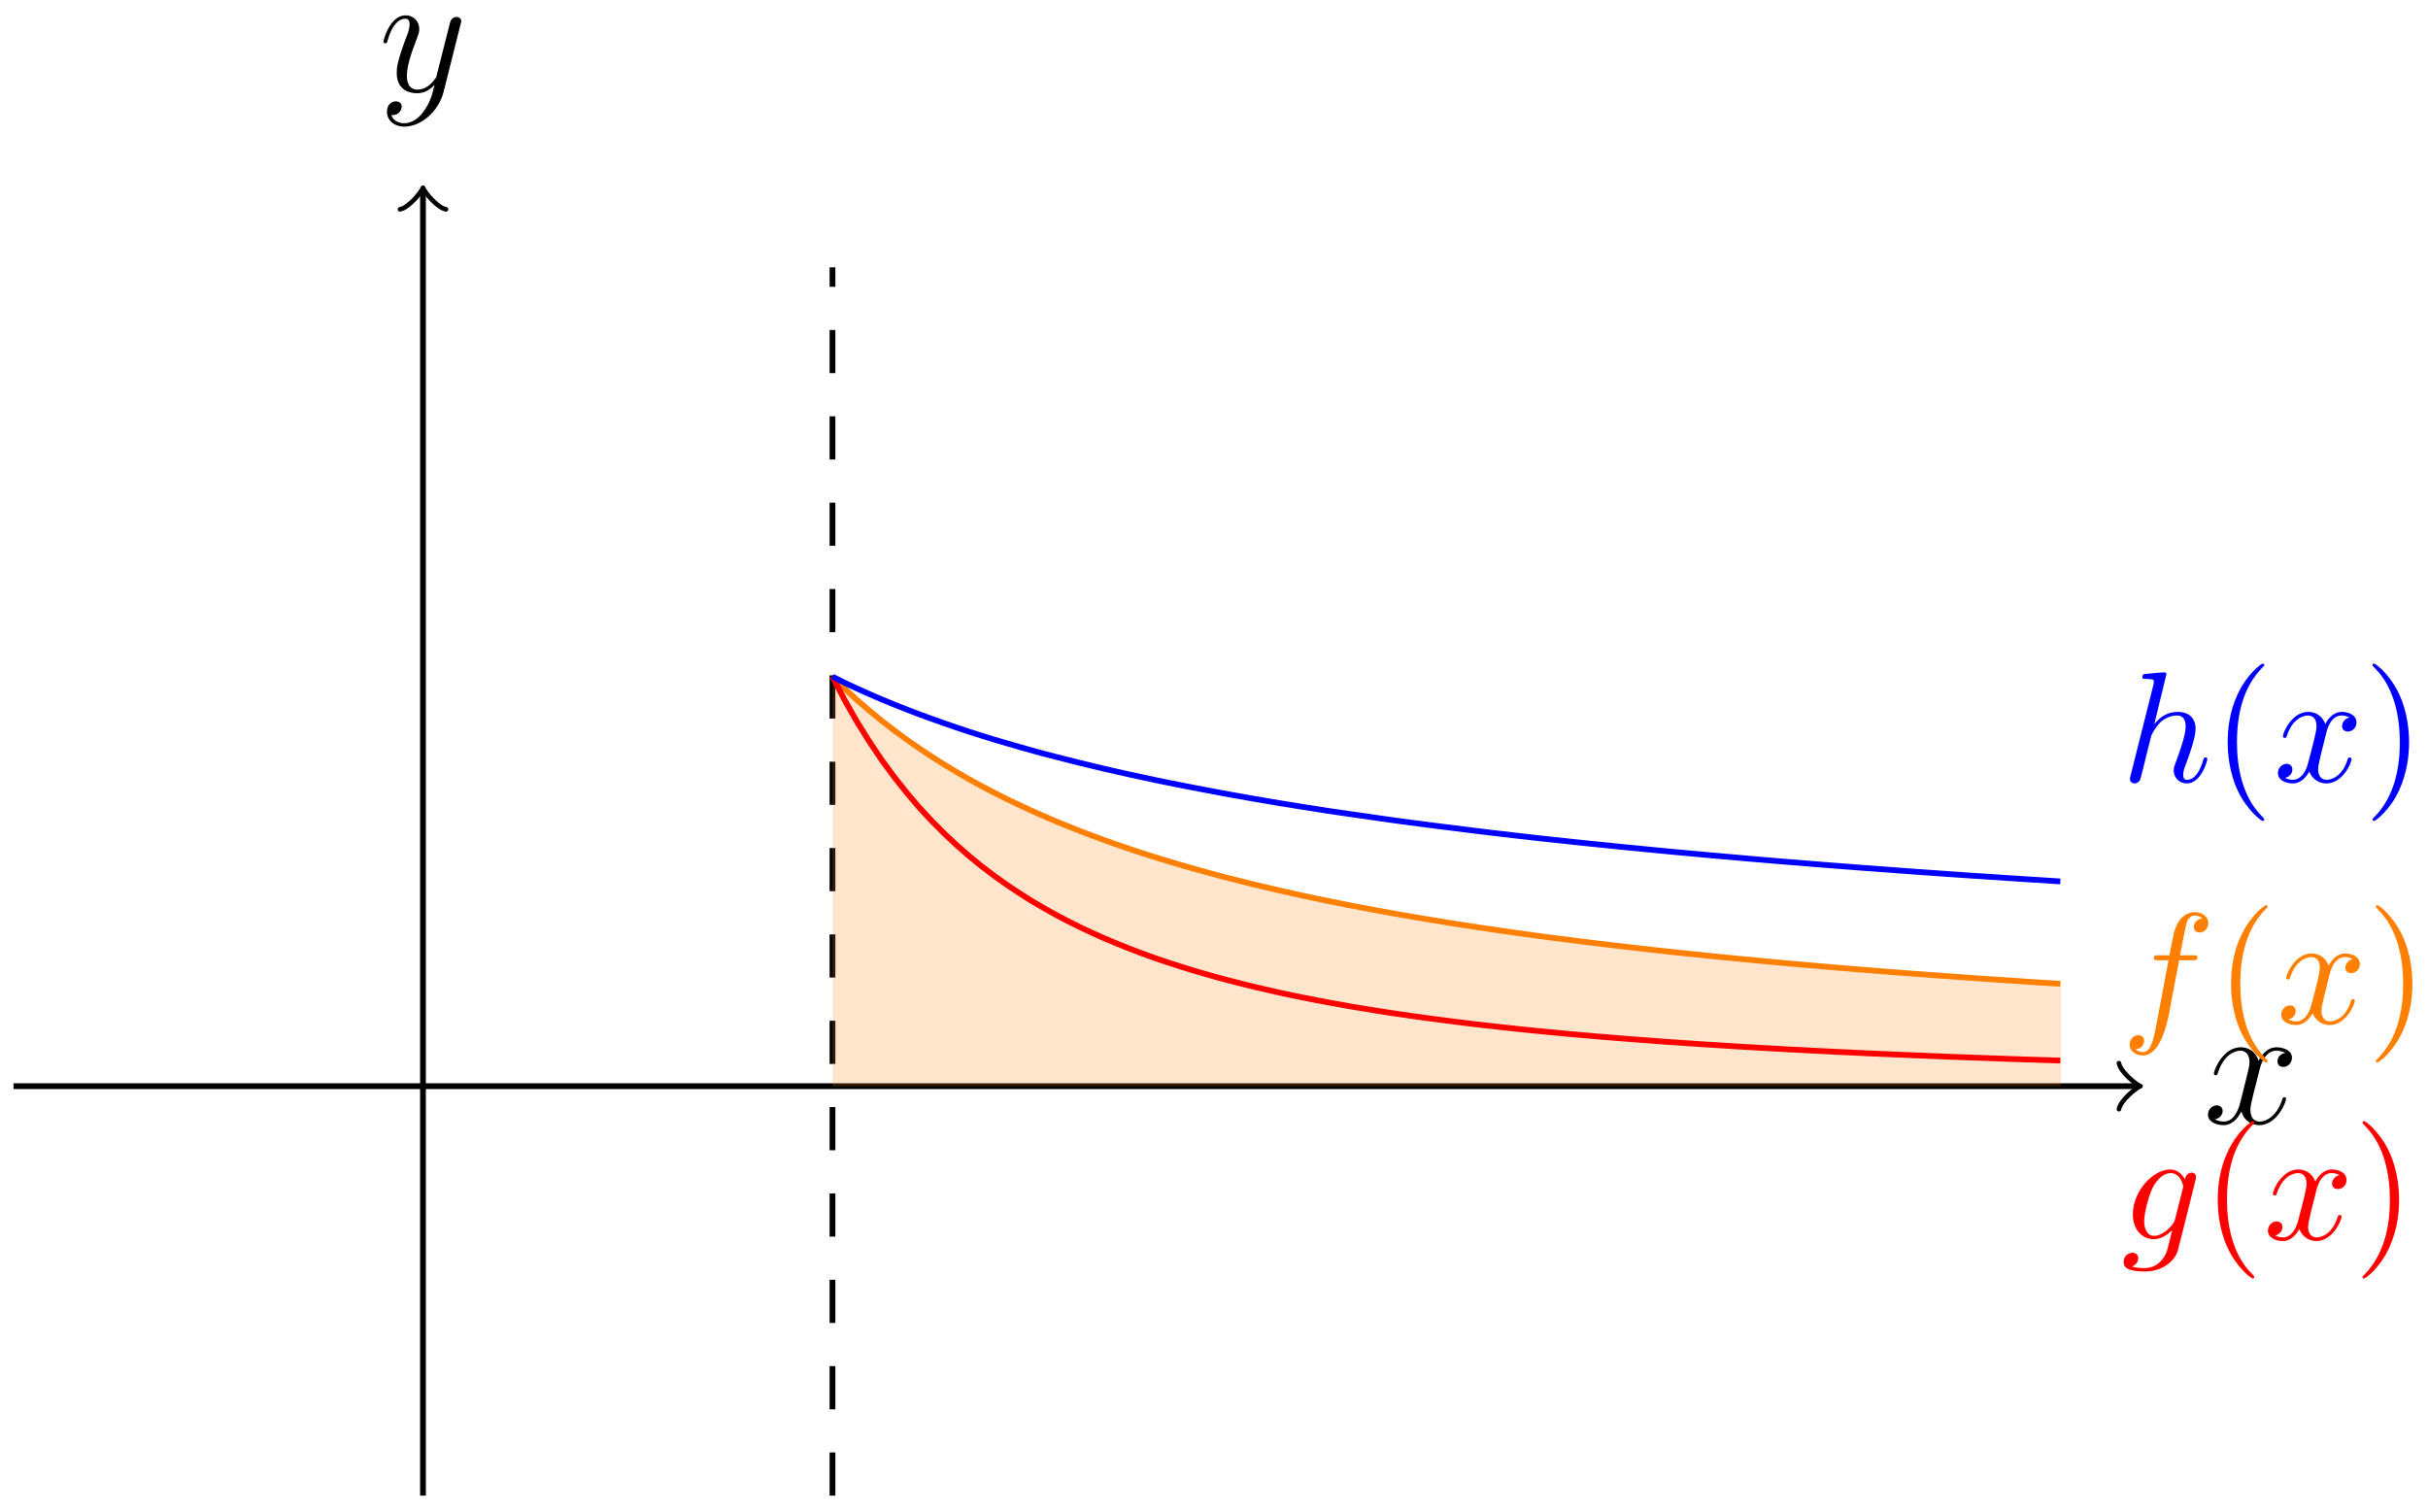 <?xml version="1.0" encoding="UTF-8"?>
<svg xmlns="http://www.w3.org/2000/svg" xmlns:xlink="http://www.w3.org/1999/xlink" width="168.08pt" height="104.658pt" viewBox="0 0 168.08 104.658" version="1.1">
<defs>
<g>
<symbol overflow="visible" id="glyph0-0">
<path style="stroke:none;" d=""/>
</symbol>
<symbol overflow="visible" id="glyph0-1">
<path style="stroke:none;" d="M 5.672 -4.875 C 5.281 -4.812 5.141 -4.516 5.141 -4.297 C 5.141 -4 5.359 -3.906 5.531 -3.906 C 5.891 -3.906 6.141 -4.219 6.141 -4.547 C 6.141 -5.047 5.562 -5.266 5.062 -5.266 C 4.344 -5.266 3.938 -4.547 3.828 -4.328 C 3.547 -5.219 2.812 -5.266 2.594 -5.266 C 1.375 -5.266 0.734 -3.703 0.734 -3.438 C 0.734 -3.391 0.781 -3.328 0.859 -3.328 C 0.953 -3.328 0.984 -3.406 1 -3.453 C 1.406 -4.781 2.219 -5.031 2.562 -5.031 C 3.094 -5.031 3.203 -4.531 3.203 -4.25 C 3.203 -3.984 3.125 -3.703 2.984 -3.125 L 2.578 -1.5 C 2.406 -0.781 2.062 -0.125 1.422 -0.125 C 1.359 -0.125 1.062 -0.125 0.812 -0.281 C 1.25 -0.359 1.344 -0.719 1.344 -0.859 C 1.344 -1.094 1.156 -1.25 0.938 -1.25 C 0.641 -1.25 0.328 -0.984 0.328 -0.609 C 0.328 -0.109 0.891 0.125 1.406 0.125 C 1.984 0.125 2.391 -0.328 2.641 -0.828 C 2.828 -0.125 3.438 0.125 3.875 0.125 C 5.094 0.125 5.734 -1.453 5.734 -1.703 C 5.734 -1.766 5.688 -1.812 5.625 -1.812 C 5.516 -1.812 5.5 -1.75 5.469 -1.656 C 5.141 -0.609 4.453 -0.125 3.906 -0.125 C 3.484 -0.125 3.266 -0.438 3.266 -0.922 C 3.266 -1.188 3.312 -1.375 3.5 -2.156 L 3.922 -3.797 C 4.094 -4.5 4.5 -5.031 5.062 -5.031 C 5.078 -5.031 5.422 -5.031 5.672 -4.875 Z M 5.672 -4.875 "/>
</symbol>
<symbol overflow="visible" id="glyph0-2">
<path style="stroke:none;" d="M 3.141 1.344 C 2.828 1.797 2.359 2.203 1.766 2.203 C 1.625 2.203 1.047 2.172 0.875 1.625 C 0.906 1.641 0.969 1.641 0.984 1.641 C 1.344 1.641 1.594 1.328 1.594 1.047 C 1.594 0.781 1.359 0.688 1.188 0.688 C 0.984 0.688 0.578 0.828 0.578 1.406 C 0.578 2.016 1.094 2.438 1.766 2.438 C 2.969 2.438 4.172 1.344 4.5 0.016 L 5.672 -4.656 C 5.688 -4.703 5.719 -4.781 5.719 -4.859 C 5.719 -5.031 5.562 -5.156 5.391 -5.156 C 5.281 -5.156 5.031 -5.109 4.938 -4.75 L 4.047 -1.234 C 4 -1.016 4 -0.984 3.891 -0.859 C 3.656 -0.531 3.266 -0.125 2.688 -0.125 C 2.016 -0.125 1.953 -0.781 1.953 -1.094 C 1.953 -1.781 2.281 -2.703 2.609 -3.562 C 2.734 -3.906 2.812 -4.078 2.812 -4.312 C 2.812 -4.812 2.453 -5.266 1.859 -5.266 C 0.766 -5.266 0.328 -3.531 0.328 -3.438 C 0.328 -3.391 0.375 -3.328 0.453 -3.328 C 0.562 -3.328 0.578 -3.375 0.625 -3.547 C 0.906 -4.547 1.359 -5.031 1.828 -5.031 C 1.938 -5.031 2.141 -5.031 2.141 -4.641 C 2.141 -4.328 2.016 -3.984 1.828 -3.531 C 1.25 -1.953 1.25 -1.562 1.25 -1.281 C 1.25 -0.141 2.062 0.125 2.656 0.125 C 3 0.125 3.438 0.016 3.844 -0.438 L 3.859 -0.422 C 3.688 0.281 3.562 0.75 3.141 1.344 Z M 3.141 1.344 "/>
</symbol>
<symbol overflow="visible" id="glyph1-0">
<path style="stroke:none;" d=""/>
</symbol>
<symbol overflow="visible" id="glyph1-1">
<path style="stroke:none;" d="M 4 -4.359 L 4.938 -4.359 C 5.156 -4.359 5.266 -4.359 5.266 -4.578 C 5.266 -4.703 5.156 -4.703 4.969 -4.703 L 4.062 -4.703 L 4.297 -5.938 C 4.344 -6.172 4.5 -6.953 4.562 -7.078 C 4.656 -7.281 4.844 -7.453 5.078 -7.453 C 5.109 -7.453 5.406 -7.453 5.609 -7.25 C 5.125 -7.203 5.016 -6.828 5.016 -6.656 C 5.016 -6.406 5.219 -6.281 5.422 -6.281 C 5.703 -6.281 6.016 -6.516 6.016 -6.938 C 6.016 -7.438 5.516 -7.688 5.078 -7.688 C 4.703 -7.688 4.016 -7.5 3.688 -6.406 C 3.625 -6.188 3.594 -6.078 3.328 -4.703 L 2.578 -4.703 C 2.359 -4.703 2.25 -4.703 2.25 -4.5 C 2.25 -4.359 2.344 -4.359 2.547 -4.359 L 3.266 -4.359 L 2.453 -0.047 C 2.25 1 2.078 2 1.5 2 C 1.469 2 1.188 2 0.984 1.797 C 1.484 1.766 1.578 1.375 1.578 1.203 C 1.578 0.953 1.391 0.828 1.172 0.828 C 0.891 0.828 0.578 1.062 0.578 1.484 C 0.578 1.969 1.062 2.234 1.5 2.234 C 2.109 2.234 2.547 1.594 2.734 1.172 C 3.094 0.484 3.344 -0.828 3.344 -0.906 Z M 4 -4.359 "/>
</symbol>
<symbol overflow="visible" id="glyph1-2">
<path style="stroke:none;" d="M 3.641 -3.297 C 3.703 -3.578 3.953 -4.578 4.719 -4.578 C 4.781 -4.578 5.031 -4.578 5.266 -4.438 C 4.969 -4.391 4.75 -4.109 4.75 -3.844 C 4.75 -3.672 4.859 -3.469 5.156 -3.469 C 5.406 -3.469 5.75 -3.672 5.75 -4.094 C 5.75 -4.672 5.109 -4.828 4.734 -4.828 C 4.094 -4.828 3.719 -4.25 3.594 -3.984 C 3.312 -4.719 2.719 -4.828 2.406 -4.828 C 1.281 -4.828 0.656 -3.406 0.656 -3.141 C 0.656 -3.031 0.766 -3.031 0.781 -3.031 C 0.875 -3.031 0.906 -3.047 0.922 -3.156 C 1.297 -4.312 2.016 -4.578 2.391 -4.578 C 2.594 -4.578 2.984 -4.484 2.984 -3.844 C 2.984 -3.516 2.797 -2.781 2.391 -1.25 C 2.219 -0.578 1.828 -0.125 1.359 -0.125 C 1.281 -0.125 1.031 -0.125 0.812 -0.266 C 1.078 -0.312 1.312 -0.547 1.312 -0.844 C 1.312 -1.141 1.078 -1.234 0.922 -1.234 C 0.594 -1.234 0.312 -0.953 0.312 -0.594 C 0.312 -0.094 0.859 0.125 1.344 0.125 C 2.062 0.125 2.453 -0.641 2.484 -0.703 C 2.625 -0.312 3.016 0.125 3.672 0.125 C 4.781 0.125 5.406 -1.281 5.406 -1.562 C 5.406 -1.672 5.312 -1.672 5.281 -1.672 C 5.188 -1.672 5.156 -1.625 5.141 -1.547 C 4.781 -0.375 4.031 -0.125 3.688 -0.125 C 3.266 -0.125 3.094 -0.469 3.094 -0.844 C 3.094 -1.078 3.156 -1.312 3.266 -1.797 Z M 3.641 -3.297 "/>
</symbol>
<symbol overflow="visible" id="glyph1-3">
<path style="stroke:none;" d="M 5.141 -4.109 C 5.141 -4.172 5.172 -4.234 5.172 -4.312 C 5.172 -4.5 5.031 -4.609 4.859 -4.609 C 4.75 -4.609 4.453 -4.531 4.406 -4.141 C 4.203 -4.531 3.828 -4.828 3.391 -4.828 C 2.156 -4.828 0.797 -3.297 0.797 -1.719 C 0.797 -0.641 1.469 0 2.25 0 C 2.891 0 3.406 -0.516 3.516 -0.625 C 3.297 0.344 3.156 0.797 3.156 0.812 C 3.125 0.922 2.75 2 1.594 2 C 1.391 2 1.031 1.984 0.719 1.891 C 1.047 1.781 1.172 1.5 1.172 1.312 C 1.172 1.141 1.047 0.938 0.75 0.938 C 0.516 0.938 0.156 1.141 0.156 1.578 C 0.156 2.016 0.562 2.234 1.609 2.234 C 2.984 2.234 3.766 1.391 3.922 0.734 Z M 3.719 -1.391 C 3.656 -1.109 3.406 -0.844 3.156 -0.625 C 2.938 -0.438 2.594 -0.234 2.281 -0.234 C 1.734 -0.234 1.578 -0.812 1.578 -1.25 C 1.578 -1.766 1.891 -3.047 2.188 -3.609 C 2.469 -4.141 2.938 -4.578 3.406 -4.578 C 4.125 -4.578 4.281 -3.703 4.281 -3.641 C 4.281 -3.594 4.25 -3.516 4.25 -3.484 Z M 3.719 -1.391 "/>
</symbol>
<symbol overflow="visible" id="glyph1-4">
<path style="stroke:none;" d="M 3.125 -7.453 C 3.125 -7.453 3.125 -7.562 2.984 -7.562 C 2.734 -7.562 1.938 -7.484 1.656 -7.453 C 1.578 -7.453 1.453 -7.438 1.453 -7.234 C 1.453 -7.109 1.547 -7.109 1.719 -7.109 C 2.234 -7.109 2.25 -7.031 2.25 -6.922 L 2.219 -6.703 L 0.641 -0.422 C 0.594 -0.266 0.594 -0.25 0.594 -0.188 C 0.594 0.062 0.812 0.125 0.922 0.125 C 1.094 0.125 1.266 -0.016 1.312 -0.156 L 1.531 -1 L 1.766 -1.969 C 1.828 -2.219 1.891 -2.453 1.953 -2.703 C 1.969 -2.766 2.062 -3.125 2.078 -3.203 C 2.109 -3.297 2.438 -3.906 2.812 -4.203 C 3.047 -4.375 3.391 -4.578 3.859 -4.578 C 4.328 -4.578 4.453 -4.203 4.453 -3.812 C 4.453 -3.234 4.031 -2.047 3.781 -1.375 C 3.688 -1.125 3.625 -1 3.625 -0.781 C 3.625 -0.266 4.016 0.125 4.531 0.125 C 5.547 0.125 5.953 -1.469 5.953 -1.562 C 5.953 -1.672 5.859 -1.672 5.828 -1.672 C 5.719 -1.672 5.719 -1.641 5.656 -1.469 C 5.5 -0.891 5.141 -0.125 4.547 -0.125 C 4.359 -0.125 4.281 -0.234 4.281 -0.484 C 4.281 -0.75 4.391 -1.016 4.484 -1.25 C 4.656 -1.719 5.141 -3.016 5.141 -3.656 C 5.141 -4.359 4.719 -4.828 3.891 -4.828 C 3.203 -4.828 2.688 -4.484 2.281 -3.984 Z M 3.125 -7.453 "/>
</symbol>
<symbol overflow="visible" id="glyph2-0">
<path style="stroke:none;" d=""/>
</symbol>
<symbol overflow="visible" id="glyph2-1">
<path style="stroke:none;" d="M 3.609 2.625 C 3.609 2.578 3.609 2.562 3.422 2.375 C 2.062 1 1.719 -1.062 1.719 -2.719 C 1.719 -4.625 2.125 -6.516 3.469 -7.891 C 3.609 -8.016 3.609 -8.031 3.609 -8.078 C 3.609 -8.141 3.562 -8.172 3.5 -8.172 C 3.391 -8.172 2.406 -7.438 1.766 -6.047 C 1.203 -4.859 1.078 -3.641 1.078 -2.719 C 1.078 -1.875 1.203 -0.562 1.797 0.672 C 2.453 2.016 3.391 2.719 3.5 2.719 C 3.562 2.719 3.609 2.688 3.609 2.625 Z M 3.609 2.625 "/>
</symbol>
<symbol overflow="visible" id="glyph2-2">
<path style="stroke:none;" d="M 3.156 -2.719 C 3.156 -3.578 3.031 -4.891 2.438 -6.125 C 1.781 -7.469 0.844 -8.172 0.734 -8.172 C 0.672 -8.172 0.625 -8.141 0.625 -8.078 C 0.625 -8.031 0.625 -8.016 0.828 -7.812 C 1.891 -6.734 2.516 -5 2.516 -2.719 C 2.516 -0.859 2.109 1.062 0.766 2.438 C 0.625 2.562 0.625 2.578 0.625 2.625 C 0.625 2.688 0.672 2.719 0.734 2.719 C 0.844 2.719 1.828 1.984 2.469 0.594 C 3.016 -0.594 3.156 -1.812 3.156 -2.719 Z M 3.156 -2.719 "/>
</symbol>
</g>
</defs>
<g id="surface1">
<path style="fill:none;stroke-width:0.399;stroke-linecap:butt;stroke-linejoin:miter;stroke:rgb(0%,0%,0%);stroke-opacity:1;stroke-miterlimit:10;" d="M -28.347 0.001 L 118.598 0.001 " transform="matrix(1,0,0,-1,29.281,75.2)"/>
<path style="fill:none;stroke-width:0.319;stroke-linecap:round;stroke-linejoin:round;stroke:rgb(0%,0%,0%);stroke-opacity:1;stroke-miterlimit:10;" d="M -1.196 1.595 C -1.094 0.997 -0 0.099 0.3 0.001 C -0 -0.101 -1.094 -0.995 -1.196 -1.593 " transform="matrix(1,0,0,-1,147.879,75.2)"/>
<g style="fill:rgb(0%,0%,0%);fill-opacity:1;">
  <use xlink:href="#glyph0-1" x="152.521" y="77.774"/>
</g>
<path style="fill:none;stroke-width:0.399;stroke-linecap:butt;stroke-linejoin:miter;stroke:rgb(0%,0%,0%);stroke-opacity:1;stroke-miterlimit:10;" d="M 0 -28.347 L 0 61.903 " transform="matrix(1,0,0,-1,29.281,75.2)"/>
<path style="fill:none;stroke-width:0.319;stroke-linecap:round;stroke-linejoin:round;stroke:rgb(0%,0%,0%);stroke-opacity:1;stroke-miterlimit:10;" d="M -1.197 1.593 C -1.095 0.996 -0.001 0.101 0.3 -0 C -0.001 -0.098 -1.095 -0.996 -1.197 -1.594 " transform="matrix(0,-1,-1,0,29.281,13.296)"/>
<g style="fill:rgb(0%,0%,0%);fill-opacity:1;">
  <use xlink:href="#glyph0-2" x="26.213" y="6.329"/>
</g>
<path style="fill:none;stroke-width:0.399;stroke-linecap:butt;stroke-linejoin:miter;stroke:rgb(100%,50%,0%);stroke-opacity:1;stroke-miterlimit:10;" d="M 28.348 28.349 L 29.207 27.513 L 30.063 26.724 L 30.922 25.985 L 31.782 25.282 L 32.641 24.618 L 33.5 23.985 L 34.356 23.388 L 35.215 22.817 L 36.074 22.274 L 36.934 21.755 L 37.789 21.259 L 38.649 20.786 L 39.508 20.337 L 40.367 19.903 L 41.227 19.493 L 42.082 19.091 L 42.942 18.712 L 43.801 18.345 L 44.66 17.993 L 45.52 17.653 L 46.375 17.325 L 47.235 17.009 L 48.094 16.708 L 48.953 16.411 L 49.813 16.13 L 50.668 15.856 L 51.528 15.595 L 52.387 15.337 L 53.246 15.091 L 54.106 14.853 L 54.961 14.618 L 55.821 14.392 L 57.539 13.962 L 58.399 13.759 L 59.254 13.56 L 60.114 13.364 L 60.973 13.177 L 61.832 12.993 L 62.692 12.817 L 63.547 12.646 L 64.406 12.474 L 65.266 12.313 L 66.125 12.149 L 66.985 11.993 L 67.84 11.845 L 68.699 11.696 L 69.559 11.552 L 71.278 11.271 L 72.133 11.138 L 73.852 10.88 L 74.711 10.755 L 75.571 10.634 L 76.426 10.513 L 77.285 10.396 L 78.145 10.282 L 79.864 10.063 L 80.719 9.954 L 81.578 9.849 L 83.297 9.646 L 84.156 9.548 L 85.012 9.45 L 86.731 9.263 L 87.59 9.173 L 88.449 9.087 L 89.305 8.997 L 90.164 8.911 L 92.742 8.665 L 93.598 8.583 L 94.457 8.505 L 97.035 8.282 L 97.891 8.208 L 100.469 7.997 L 101.328 7.931 L 102.184 7.864 L 103.043 7.798 L 105.621 7.61 L 106.477 7.548 L 107.336 7.485 L 109.055 7.368 L 109.914 7.313 L 110.77 7.255 L 111.629 7.196 L 113.348 7.087 " transform="matrix(1,0,0,-1,29.281,75.2)"/>
<path style="fill:none;stroke-width:0.399;stroke-linecap:butt;stroke-linejoin:miter;stroke:rgb(0%,0%,0%);stroke-opacity:1;stroke-dasharray:2.989,2.989;stroke-miterlimit:10;" d="M 28.348 -28.347 L 28.348 56.692 " transform="matrix(1,0,0,-1,29.281,75.2)"/>
<path style=" stroke:none;fill-rule:nonzero;fill:rgb(100%,50%,0%);fill-opacity:0.2;" d="M 57.629 75.199 L 57.629 46.852 L 61.172 50.004 L 64.715 52.523 L 68.258 54.582 L 71.801 56.301 L 75.344 57.758 L 78.887 59.004 L 82.43 60.082 L 85.977 61.027 L 89.52 61.863 L 93.062 62.602 L 96.605 63.266 L 100.148 63.863 L 103.691 64.402 L 107.234 64.891 L 110.777 65.34 L 114.32 65.75 L 117.863 66.129 L 121.406 66.477 L 124.953 66.801 L 128.496 67.102 L 132.039 67.383 L 135.582 67.641 L 139.125 67.883 L 142.668 68.113 L 142.668 75.199 Z M 57.629 75.199 "/>
<path style="fill:none;stroke-width:0.399;stroke-linecap:butt;stroke-linejoin:miter;stroke:rgb(100%,0%,0%);stroke-opacity:1;stroke-miterlimit:10;" d="M 28.348 28.349 L 29.207 26.7 L 30.063 25.2 L 30.922 23.821 L 31.782 22.552 L 32.641 21.38 L 33.5 20.298 L 34.356 19.294 L 35.215 18.368 L 36.074 17.505 L 36.934 16.7 L 37.789 15.946 L 38.649 15.247 L 39.508 14.591 L 40.367 13.978 L 41.227 13.403 L 42.082 12.86 L 42.942 12.353 L 43.801 11.872 L 44.66 11.419 L 45.52 10.993 L 46.375 10.591 L 47.235 10.208 L 48.094 9.849 L 48.953 9.505 L 49.813 9.181 L 50.668 8.872 L 51.528 8.579 L 52.387 8.302 L 53.246 8.036 L 54.106 7.782 L 54.961 7.54 L 55.821 7.31 L 56.68 7.091 L 57.539 6.88 L 58.399 6.681 L 59.254 6.485 L 60.114 6.302 L 60.973 6.126 L 61.832 5.958 L 62.692 5.798 L 63.547 5.642 L 64.406 5.489 L 66.125 5.208 L 66.985 5.075 L 67.84 4.95 L 68.699 4.825 L 69.559 4.708 L 70.418 4.595 L 71.278 4.485 L 72.133 4.376 L 72.992 4.274 L 74.711 4.079 L 75.571 3.989 L 76.426 3.899 L 77.285 3.813 L 79.004 3.649 L 79.864 3.571 L 80.719 3.497 L 81.578 3.423 L 83.297 3.282 L 84.156 3.216 L 85.012 3.153 L 85.871 3.087 L 88.449 2.911 L 89.305 2.856 L 91.024 2.747 L 91.883 2.696 L 92.742 2.649 L 93.598 2.599 L 94.457 2.552 L 95.317 2.509 L 96.176 2.462 L 97.035 2.419 L 97.891 2.376 L 98.75 2.337 L 99.61 2.294 L 100.469 2.255 L 101.328 2.22 L 102.184 2.181 L 105.621 2.04 L 106.477 2.009 L 109.914 1.884 L 110.77 1.856 L 113.348 1.774 " transform="matrix(1,0,0,-1,29.281,75.2)"/>
<path style="fill:none;stroke-width:0.399;stroke-linecap:butt;stroke-linejoin:miter;stroke:rgb(0%,0%,100%);stroke-opacity:1;stroke-miterlimit:10;" d="M 28.348 28.349 L 29.207 27.923 L 30.063 27.524 L 30.922 27.138 L 31.782 26.771 L 32.641 26.415 L 33.5 26.075 L 34.356 25.747 L 35.215 25.435 L 36.074 25.13 L 36.934 24.833 L 37.789 24.548 L 38.649 24.274 L 39.508 24.009 L 40.367 23.755 L 41.227 23.505 L 42.082 23.263 L 42.942 23.028 L 43.801 22.806 L 44.66 22.587 L 45.52 22.372 L 46.375 22.165 L 47.235 21.958 L 48.094 21.763 L 48.953 21.571 L 49.813 21.384 L 50.668 21.2 L 51.528 21.024 L 52.387 20.853 L 53.246 20.685 L 54.106 20.521 L 54.961 20.36 L 55.821 20.2 L 57.539 19.896 L 58.399 19.751 L 59.254 19.603 L 60.114 19.466 L 60.973 19.325 L 61.832 19.192 L 62.692 19.056 L 63.547 18.931 L 64.406 18.806 L 65.266 18.685 L 66.125 18.56 L 66.985 18.438 L 67.84 18.321 L 69.559 18.095 L 70.418 17.985 L 71.278 17.88 L 72.133 17.771 L 73.852 17.56 L 74.711 17.462 L 75.571 17.36 L 76.426 17.263 L 77.285 17.165 L 78.145 17.071 L 79.004 16.981 L 79.864 16.888 L 80.719 16.798 L 81.578 16.712 L 82.438 16.622 L 83.297 16.536 L 84.156 16.454 L 85.012 16.368 L 86.731 16.204 L 88.449 16.048 L 89.305 15.97 L 91.024 15.821 L 91.883 15.743 L 92.742 15.673 L 93.598 15.599 L 94.457 15.528 L 95.317 15.462 L 96.176 15.388 L 97.035 15.321 L 97.891 15.255 L 99.61 15.122 L 101.328 14.997 L 102.184 14.931 L 103.903 14.806 L 104.762 14.747 L 105.621 14.685 L 106.477 14.626 L 107.336 14.567 L 108.196 14.513 L 109.914 14.396 L 110.77 14.341 L 113.348 14.177 " transform="matrix(1,0,0,-1,29.281,75.2)"/>
<path style="fill:none;stroke-width:0.399;stroke-linecap:butt;stroke-linejoin:miter;stroke:rgb(100%,50%,0%);stroke-opacity:1;stroke-miterlimit:10;" d="M 113.387 7.087 L 113.387 7.087 " transform="matrix(1,0,0,-1,29.281,75.2)"/>
<g style="fill:rgb(100%,50%,0%);fill-opacity:1;">
  <use xlink:href="#glyph1-1" x="146.852" y="70.841"/>
</g>
<g style="fill:rgb(100%,50%,0%);fill-opacity:1;">
  <use xlink:href="#glyph2-1" x="153.367" y="70.841"/>
</g>
<g style="fill:rgb(100%,50%,0%);fill-opacity:1;">
  <use xlink:href="#glyph1-2" x="157.609" y="70.841"/>
</g>
<g style="fill:rgb(100%,50%,0%);fill-opacity:1;">
  <use xlink:href="#glyph2-2" x="163.844" y="70.841"/>
</g>
<path style="fill:none;stroke-width:0.399;stroke-linecap:butt;stroke-linejoin:miter;stroke:rgb(100%,0%,0%);stroke-opacity:1;stroke-miterlimit:10;" d="M 113.387 1.771 L 113.387 1.771 " transform="matrix(1,0,0,-1,29.281,75.2)"/>
<g style="fill:rgb(100%,0%,0%);fill-opacity:1;">
  <use xlink:href="#glyph1-3" x="146.852" y="85.794"/>
</g>
<g style="fill:rgb(100%,0%,0%);fill-opacity:1;">
  <use xlink:href="#glyph2-1" x="152.446" y="85.794"/>
</g>
<g style="fill:rgb(100%,0%,0%);fill-opacity:1;">
  <use xlink:href="#glyph1-2" x="156.689" y="85.794"/>
</g>
<g style="fill:rgb(100%,0%,0%);fill-opacity:1;">
  <use xlink:href="#glyph2-2" x="162.924" y="85.794"/>
</g>
<path style="fill:none;stroke-width:0.399;stroke-linecap:butt;stroke-linejoin:miter;stroke:rgb(0%,0%,100%);stroke-opacity:1;stroke-miterlimit:10;" d="M 113.387 14.173 L 113.387 14.173 " transform="matrix(1,0,0,-1,29.281,75.2)"/>
<g style="fill:rgb(0%,0%,100%);fill-opacity:1;">
  <use xlink:href="#glyph1-4" x="146.852" y="54.115"/>
</g>
<g style="fill:rgb(0%,0%,100%);fill-opacity:1;">
  <use xlink:href="#glyph2-1" x="153.137" y="54.115"/>
</g>
<g style="fill:rgb(0%,0%,100%);fill-opacity:1;">
  <use xlink:href="#glyph1-2" x="157.379" y="54.115"/>
</g>
<g style="fill:rgb(0%,0%,100%);fill-opacity:1;">
  <use xlink:href="#glyph2-2" x="163.614" y="54.115"/>
</g>
</g>
</svg>
